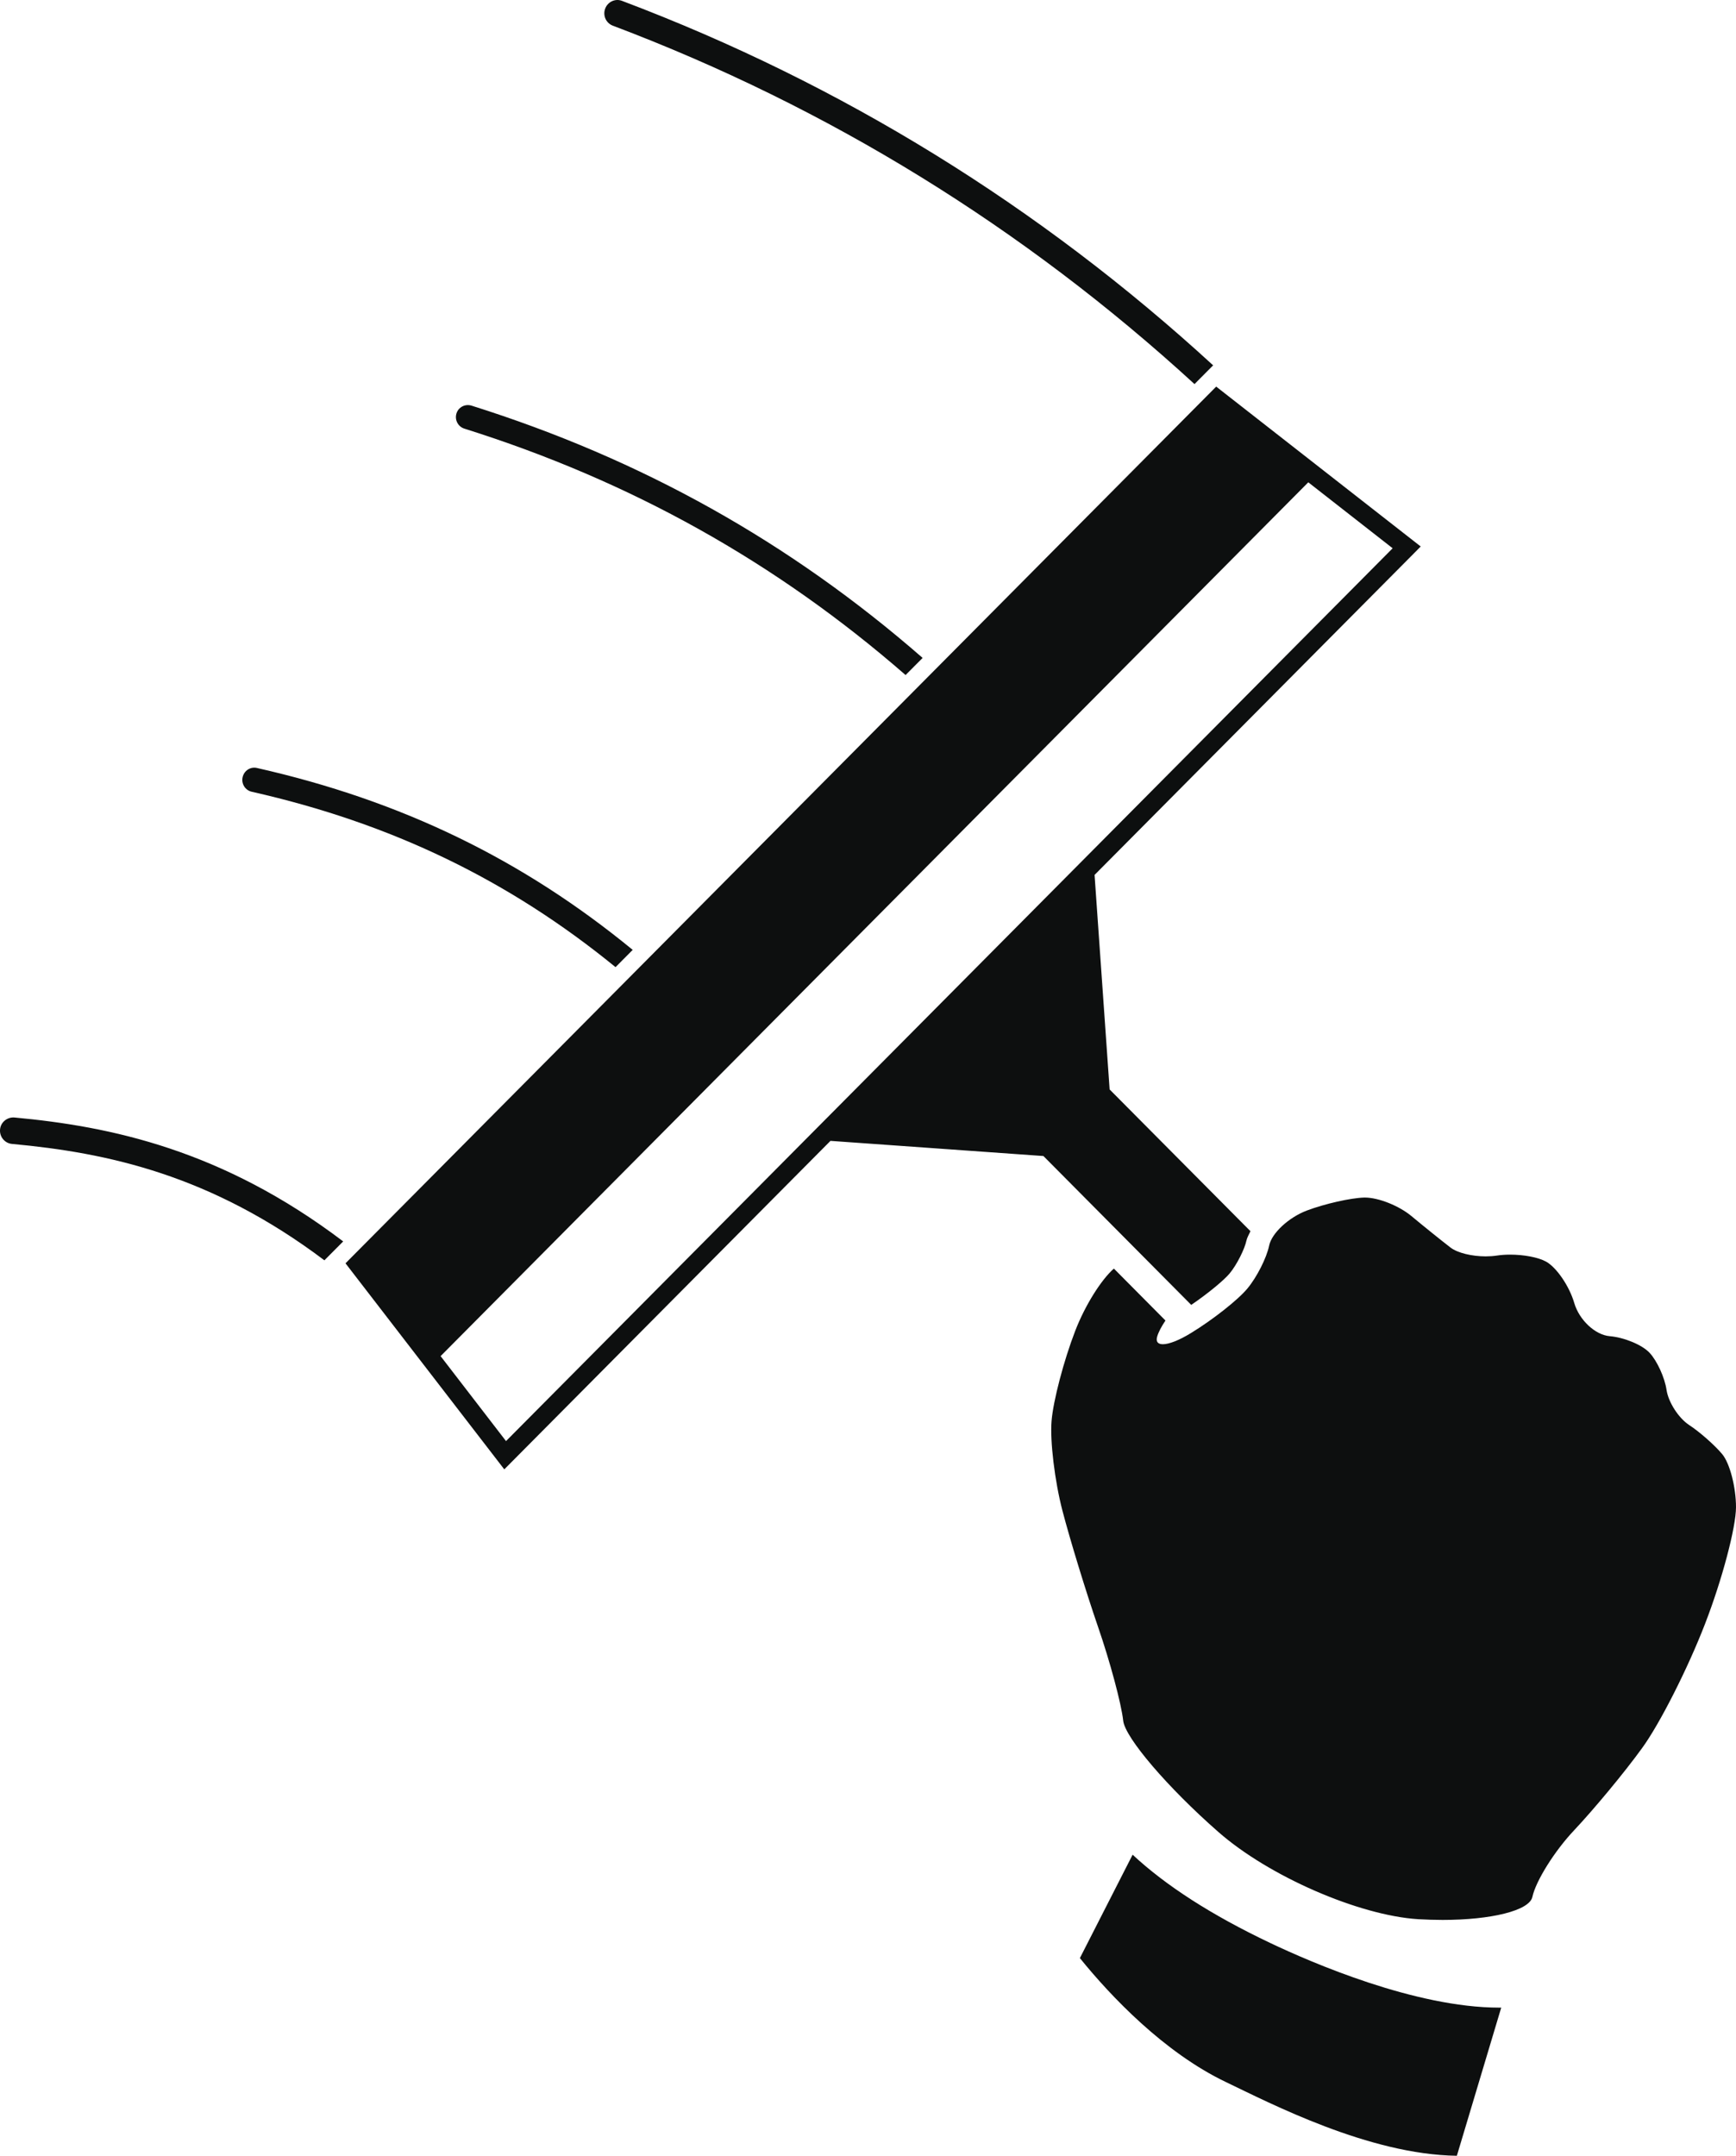 <?xml version="1.0" encoding="utf-8"?>
<!-- Generator: Adobe Illustrator 17.0.1, SVG Export Plug-In . SVG Version: 6.00 Build 0)  -->
<!DOCTYPE svg PUBLIC "-//W3C//DTD SVG 1.1//EN" "http://www.w3.org/Graphics/SVG/1.1/DTD/svg11.dtd">
<svg version="1.1" id="Слой_1" xmlns="http://www.w3.org/2000/svg" xmlns:xlink="http://www.w3.org/1999/xlink" x="0px" y="0px"
	 width="32.986px" height="40.951px" viewBox="0 0 32.986 40.951" enable-background="new 0 0 32.986 40.951" xml:space="preserve">
<path fill="#0D0F0F" d="M32.398,30.846c-0.323,0.838-0.861,1.902-1.198,2.363c-0.334,0.462-0.916,1.162-1.288,1.557
	c-0.373,0.394-0.73,0.965-0.795,1.268c-0.056,0.26-0.784,0.437-1.705,0.437c-0.151,0-0.307-0.005-0.467-0.014
	c-1.129-0.072-2.839-0.817-3.797-1.659c-0.96-0.841-1.772-1.791-1.806-2.112c-0.035-0.321-0.25-1.123-0.479-1.785
	c-0.228-0.662-0.533-1.657-0.677-2.21c-0.144-0.554-0.237-1.318-0.205-1.698c0.03-0.38,0.232-1.149,0.449-1.711
	c0.19-0.493,0.498-0.976,0.735-1.184l0.98,0.987c-0.074,0.11-0.134,0.22-0.159,0.311c-0.025,0.093,0.018,0.139,0.11,0.139
	c0.114,0,0.305-0.072,0.533-0.212c0.411-0.25,0.894-0.63,1.072-0.845c0.179-0.214,0.366-0.582,0.414-0.816
	c0.048-0.236,0.371-0.535,0.715-0.666c0.345-0.13,0.836-0.24,1.091-0.247c0.005,0,0.01,0,0.016,0c0.255,0,0.647,0.156,0.881,0.351
	c0.239,0.199,0.575,0.469,0.744,0.599c0.135,0.103,0.407,0.167,0.668,0.167c0.073,0,0.144-0.005,0.211-0.015
	c0.079-0.012,0.165-0.018,0.253-0.018c0.259,0,0.532,0.05,0.682,0.132c0.2,0.111,0.443,0.465,0.537,0.788
	c0.095,0.323,0.398,0.606,0.673,0.629c0.275,0.023,0.616,0.164,0.758,0.316c0.141,0.151,0.287,0.467,0.322,0.704
	c0.035,0.235,0.229,0.536,0.43,0.668c0.202,0.132,0.484,0.381,0.628,0.553c0.144,0.173,0.262,0.626,0.262,1.008
	C32.986,29.012,32.722,30.01,32.398,30.846z M20.798,16.62l0.286,4.073l-0.001,0.001l2.677,2.694
	c-0.028,0.061-0.064,0.12-0.078,0.184c-0.03,0.146-0.176,0.449-0.319,0.62c-0.106,0.127-0.404,0.375-0.728,0.596l-2.809-2.828
	l-4.046-0.288l-6.198,6.24l-3.017-3.914l0.11-0.111L23.109,7.344l3.886,3.037l-0.141,0.143L20.798,16.62z M24.859,9.162
	L8.372,25.761l1.243,1.614l16.847-16.96L24.859,9.162z M11.645,0.488c-0.129-0.048-0.195-0.193-0.146-0.324
	c0.048-0.13,0.193-0.198,0.322-0.147c4.168,1.573,7.937,3.902,11.23,6.923l-0.354,0.356C19.455,4.326,15.746,2.037,11.645,0.488z
	 M17.207,12.823c-2.462-2.144-5.218-3.685-8.385-4.681C8.703,8.104,8.636,7.976,8.673,7.855s0.164-0.186,0.285-0.15
	c3.239,1.019,6.056,2.597,8.573,4.793L17.207,12.823z M11.696,18.372c-2.027-1.654-4.257-2.732-6.913-3.332
	c-0.124-0.028-0.201-0.152-0.173-0.276c0.028-0.125,0.149-0.205,0.274-0.175c2.745,0.62,5.046,1.738,7.138,3.455L11.696,18.372z
	 M6.164,23.941c-2.156-1.623-4.12-2.044-5.937-2.211c-0.137-0.013-0.239-0.136-0.226-0.275c0.012-0.138,0.136-0.237,0.272-0.227
	c1.822,0.168,3.948,0.611,6.248,2.354L6.164,23.941z M24.134,36.908c0.789,0.375,2.76,1.229,4.353,1.229c0.013,0,0.025,0,0.038,0
	l-0.843,2.814c-1.669-0.021-3.549-0.999-4.386-1.399c-1.176-0.561-2.197-1.638-2.777-2.356l1.002-1.964
	C22.15,35.818,23.02,36.379,24.134,36.908z"/>
</svg>
